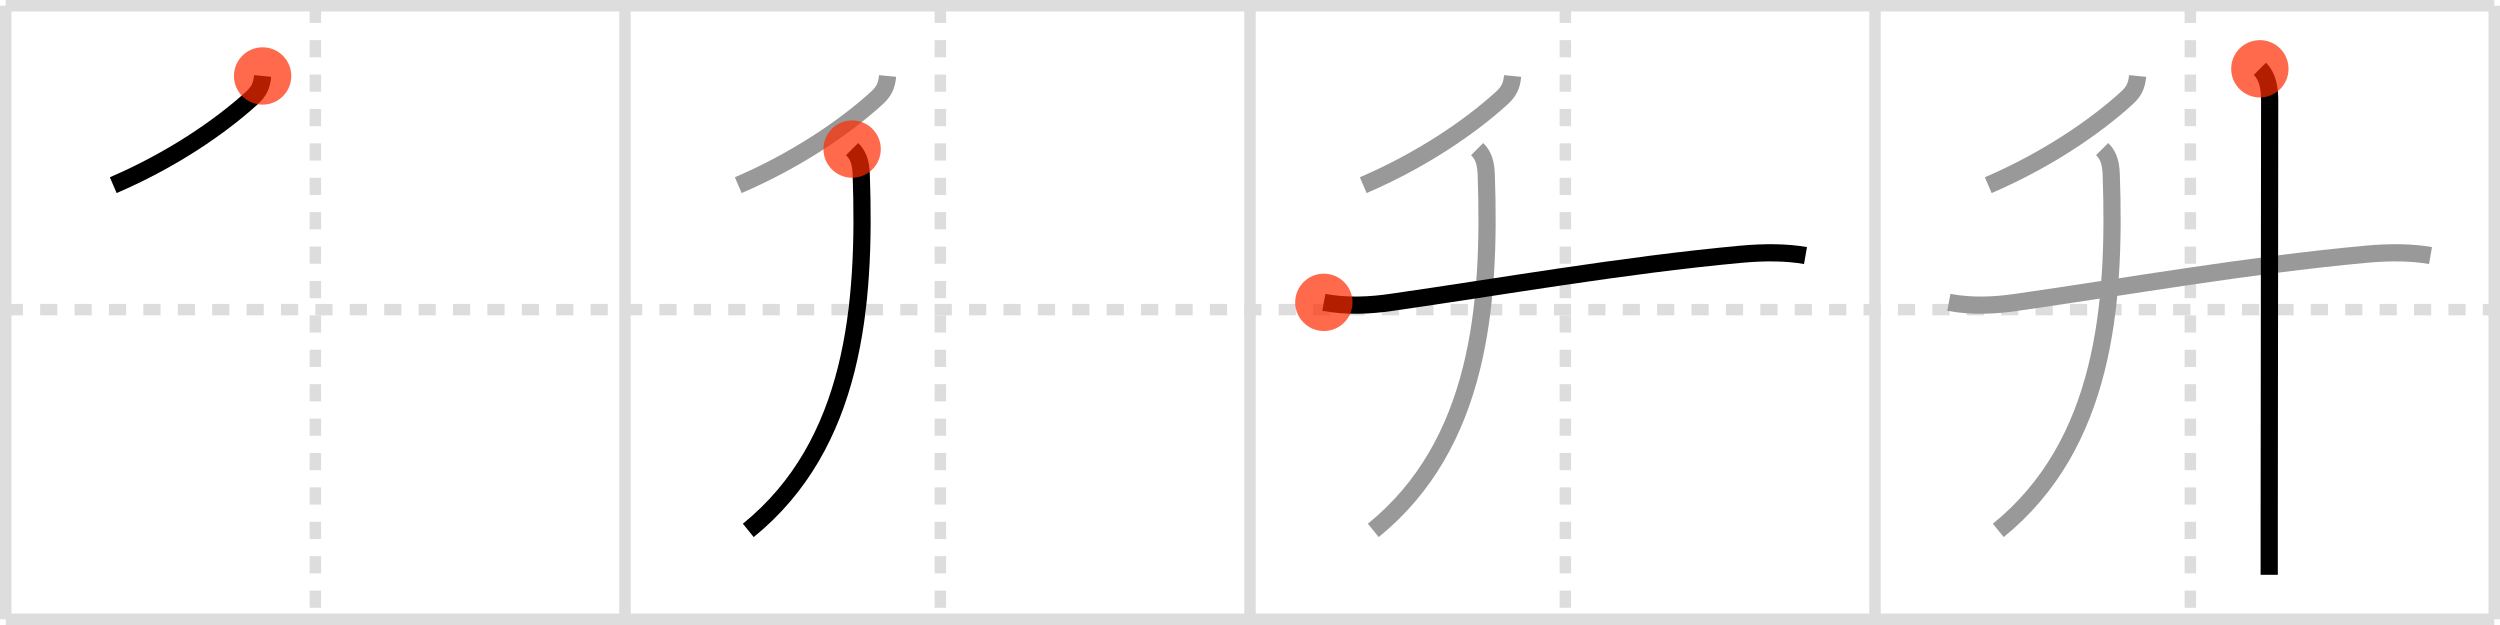 <svg width="436px" height="109px" viewBox="0 0 436 109" xmlns="http://www.w3.org/2000/svg" xmlns:xlink="http://www.w3.org/1999/xlink" xml:space="preserve" version="1.1"  baseProfile="full">
<line x1="1" y1="1" x2="435" y2="1" style="stroke:#ddd;stroke-width:2" />
<line x1="1" y1="1" x2="1" y2="108" style="stroke:#ddd;stroke-width:2" />
<line x1="1" y1="108" x2="435" y2="108" style="stroke:#ddd;stroke-width:2" />
<line x1="435" y1="1" x2="435" y2="108" style="stroke:#ddd;stroke-width:2" />
<line x1="109" y1="1" x2="109" y2="108" style="stroke:#ddd;stroke-width:2" />
<line x1="218" y1="1" x2="218" y2="108" style="stroke:#ddd;stroke-width:2" />
<line x1="327" y1="1" x2="327" y2="108" style="stroke:#ddd;stroke-width:2" />
<line x1="1" y1="54" x2="435" y2="54" style="stroke:#ddd;stroke-width:2;stroke-dasharray:3 3" />
<line x1="55" y1="1" x2="55" y2="108" style="stroke:#ddd;stroke-width:2;stroke-dasharray:3 3" />
<line x1="164" y1="1" x2="164" y2="108" style="stroke:#ddd;stroke-width:2;stroke-dasharray:3 3" />
<line x1="273" y1="1" x2="273" y2="108" style="stroke:#ddd;stroke-width:2;stroke-dasharray:3 3" />
<line x1="382" y1="1" x2="382" y2="108" style="stroke:#ddd;stroke-width:2;stroke-dasharray:3 3" />
<path d="M45.8,13.25c-0.17,1.75-0.64,2.71-1.91,3.87C38.25,22.25,29.75,28,19.75,32.29" style="fill:none;stroke:black;stroke-width:3" />
<circle cx="45.8" cy="13.25" r="5" stroke-width="0" fill="#FF2A00" opacity="0.7" />
<path d="M154.8,13.25c-0.17,1.75-0.64,2.71-1.91,3.87C147.25,22.25,138.75,28,128.75,32.29" style="fill:none;stroke:#999;stroke-width:3" />
<path d="M148.61,26c1.01,1.01,1.51,2.17,1.59,4.43C151.0,53.25,149.0,77.5,130.5,92.5" style="fill:none;stroke:black;stroke-width:3" />
<circle cx="148.61" cy="26.0" r="5" stroke-width="0" fill="#FF2A00" opacity="0.7" />
<path d="M263.8,13.25c-0.17,1.75-0.64,2.71-1.91,3.87C256.25,22.25,247.75,28,237.75,32.29" style="fill:none;stroke:#999;stroke-width:3" />
<path d="M257.61,26c1.01,1.01,1.51,2.17,1.59,4.43C260.0,53.25,258.0,77.5,239.5,92.5" style="fill:none;stroke:#999;stroke-width:3" />
<path d="M230.88,52.73c4.12,0.77,8.17,0.52,11.65,0.02C261.75,50,283.0,46.25,303.51,44.35c4.36-0.4,8.12-0.35,11.37,0.22" style="fill:none;stroke:black;stroke-width:3" />
<circle cx="230.88" cy="52.73" r="5" stroke-width="0" fill="#FF2A00" opacity="0.7" />
<path d="M372.8,13.25c-0.17,1.75-0.64,2.71-1.91,3.87C365.25,22.25,356.75,28,346.75,32.29" style="fill:none;stroke:#999;stroke-width:3" />
<path d="M366.61,26c1.01,1.01,1.51,2.17,1.59,4.43C369.0,53.25,367.0,77.5,348.5,92.5" style="fill:none;stroke:#999;stroke-width:3" />
<path d="M339.88,52.73c4.12,0.77,8.17,0.52,11.65,0.02C370.75,50,392.0,46.25,412.51,44.35c4.36-0.4,8.12-0.35,11.37,0.22" style="fill:none;stroke:#999;stroke-width:3" />
<path d="M394.12,12c1.44,1.44,1.71,3.5,1.71,5.5c0,8.66-0.06,50.24-0.08,74.5c0,3.06,0,5.84,0,8.25" style="fill:none;stroke:black;stroke-width:3" />
<circle cx="394.12" cy="12.0" r="5" stroke-width="0" fill="#FF2A00" opacity="0.7" />
</svg>